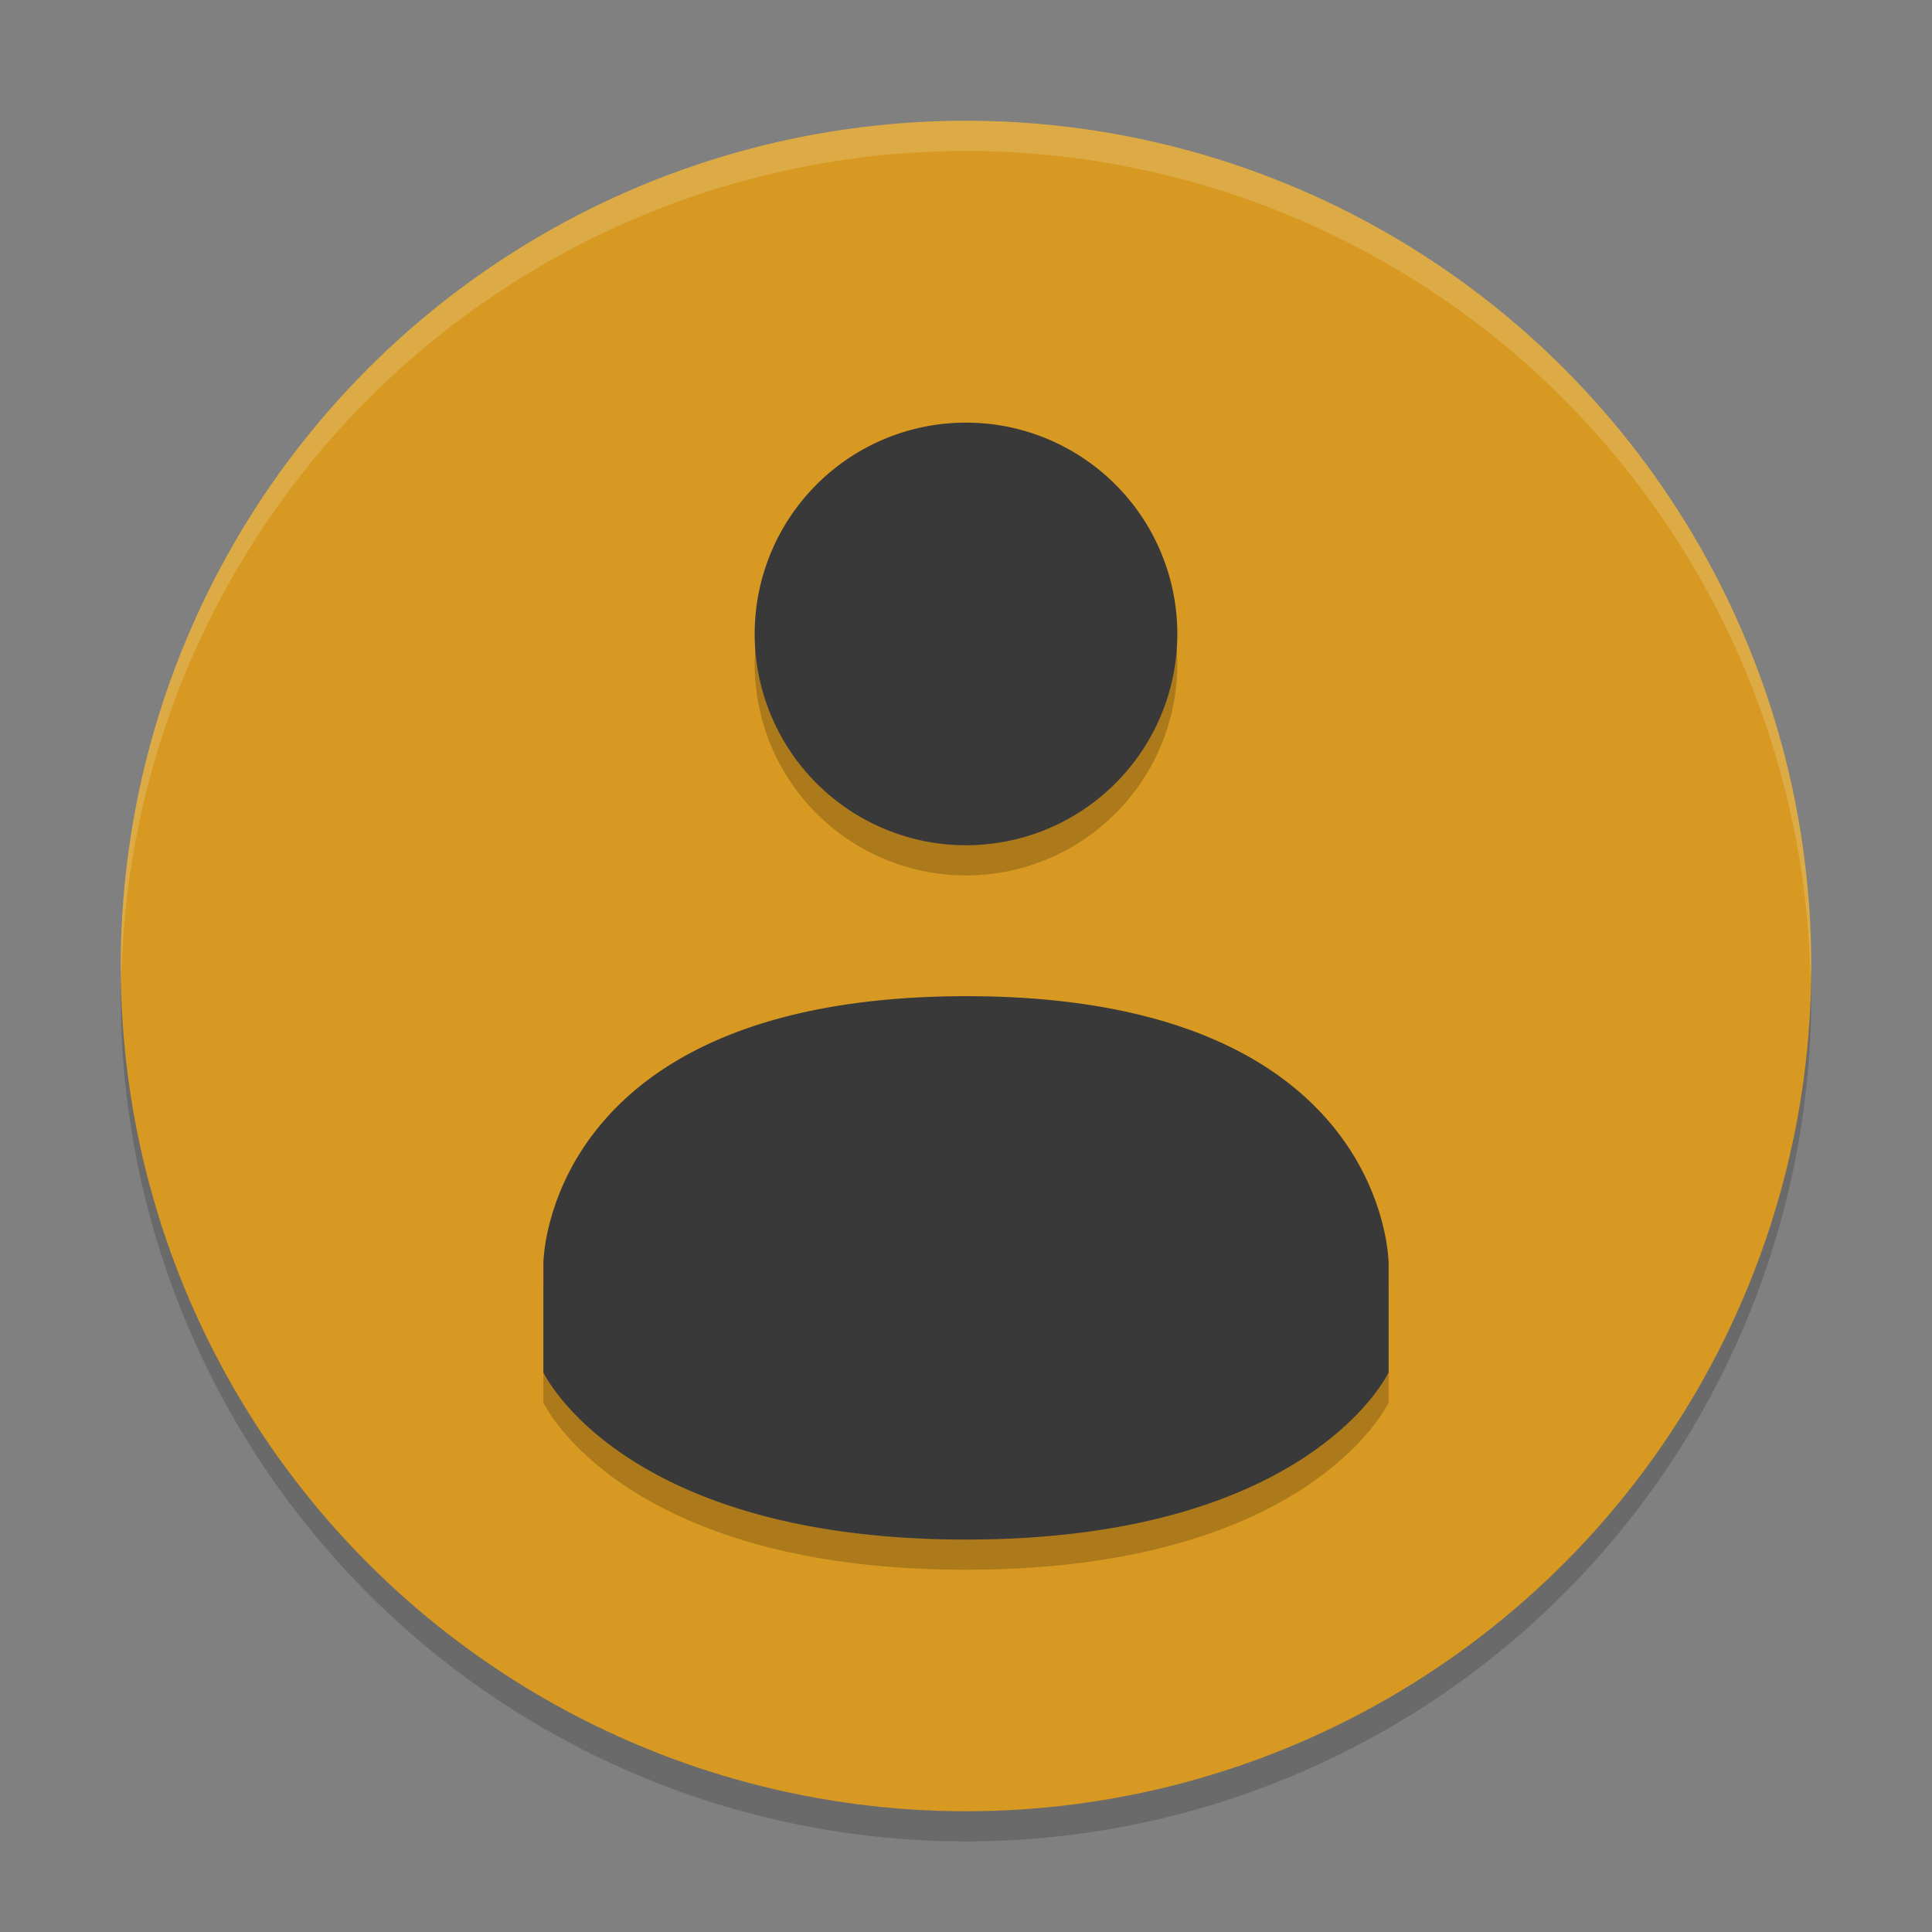 <svg xmlns="http://www.w3.org/2000/svg" width="64" height="64" version="1">
    <rect width="100%" height="100%" fill="#808080" stroke="none"/>
    <circle cx="32" cy="33" r="28" opacity=".2" fill="#151819"/>
    <circle cx="32" cy="32" r="28" fill="#D79921"/>
    <g opacity=".2">
        <path d="M32 15a7 7 0 1 0 0 14 7 7 0 0 0 0-14zM32 34c-13.999.008-14 8.862-14 8.862v3.6S20.585 52 32 52s14-5.538 14-5.538v-3.6S46 33.994 32.003 34z"/>
    </g>
    <g fill="#3A393A">
        <path d="M32 14a7 7 0 1 0 0 14 7 7 0 0 0 0-14zM32 33c-13.999.008-14 8.862-14 8.862v3.6S20.585 51 32 51s14-5.538 14-5.538v-3.6S46 32.994 32.003 33z"/>
    </g>
    <path d="M32 4A28 28 0 0 0 4 32a28 28 0 0 0 .018.492A28 28 0 0 1 32 5a28 28 0 0 1 27.975 27.492A28 28 0 0 0 60 32 28 28 0 0 0 32 4z" opacity=".2" fill="#F9F5D7"/>
</svg>
